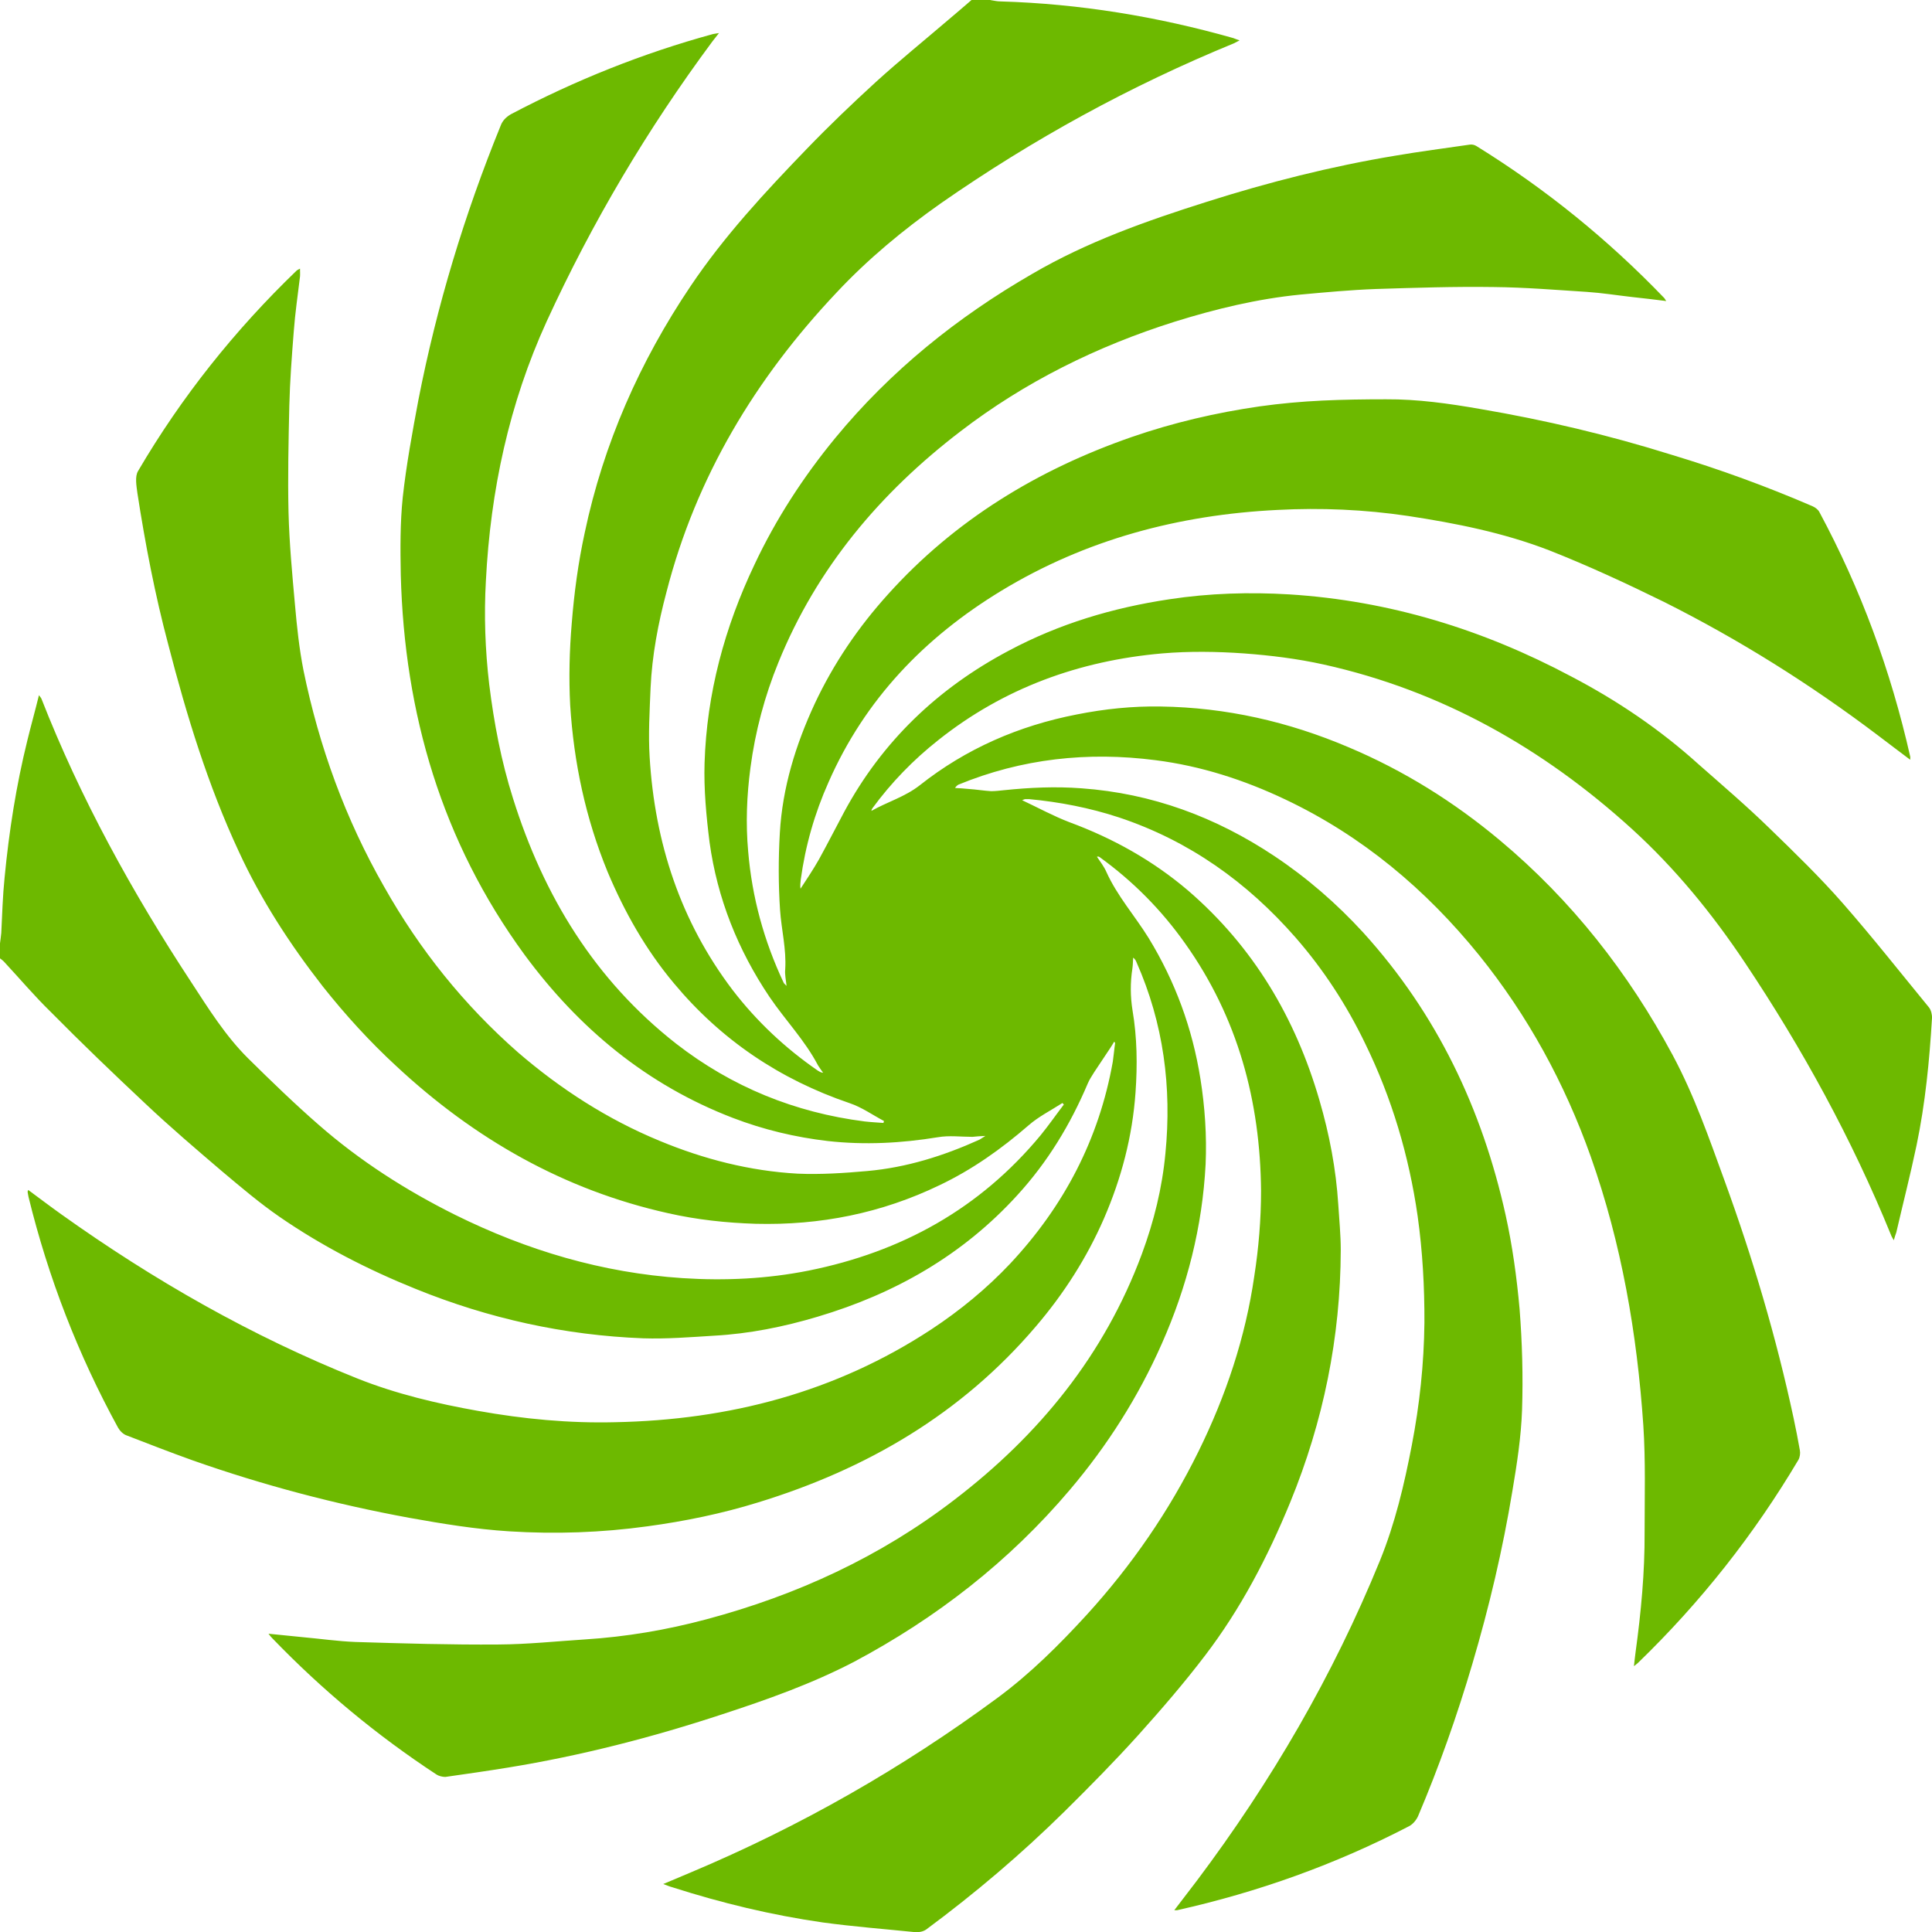 <?xml version="1.0" encoding="utf-8"?>
<!-- Generator: Adobe Illustrator 16.2.0, SVG Export Plug-In . SVG Version: 6.00 Build 0)  -->
<!DOCTYPE svg PUBLIC "-//W3C//DTD SVG 1.1//EN" "http://www.w3.org/Graphics/SVG/1.1/DTD/svg11.dtd">
<svg version="1.1" id="Spiral_1" xmlns:x="http://ns.adobe.com/Extensibility/1.0/" xmlns:i="http://ns.adobe.com/AdobeIllustrator/10.0/" xmlns:graph="http://ns.adobe.com/Graphs/1.0/"
	 xmlns="http://www.w3.org/2000/svg" xmlns:xlink="http://www.w3.org/1999/xlink" x="0px" y="0px" width="56px" height="56px"
	 viewBox="0 0 56 56" enable-background="new 0 0 56 56" fill="#6db900" xml:space="preserve">
<switch>
	<g i:extraneous="self">
		<path d="M28.709,0.003C28.807,0.017,28.898,0.041,29,0.041c2.295,0.068,4.543,0.438,6.748,1.063
			c0.057,0.02,0.098,0.04,0.182,0.067l-0.166,0.085c-3.002,1.232-5.824,2.779-8.491,4.635c-1.092,0.77-2.113,1.615-3.023,2.587
			c-2.354,2.492-4.072,5.344-4.93,8.676c-0.244,0.916-0.42,1.844-0.463,2.79c-0.027,0.666-0.068,1.336-0.027,1.996
			c0.148,2.48,0.891,4.762,2.408,6.76c0.701,0.911,1.525,1.683,2.465,2.331c0.045,0.027,0.084,0.058,0.156,0.063
			c-0.051-0.071-0.104-0.142-0.148-0.213c-0.381-0.728-0.951-1.313-1.408-1.987c-0.916-1.363-1.512-2.856-1.736-4.48
			c-0.096-0.762-0.168-1.535-0.145-2.296c0.063-2.017,0.582-3.935,1.447-5.753c0.621-1.321,1.414-2.54,2.34-3.668
			c1.604-1.947,3.529-3.5,5.715-4.761c1.582-0.925,3.303-1.532,5.047-2.084c1.791-0.569,3.609-1.031,5.469-1.339
			c0.717-0.123,1.441-0.215,2.162-0.321c0.064-0.011,0.141,0.008,0.197,0.044c2,1.238,3.814,2.709,5.443,4.406l0.055,0.084
			c-0.344-0.042-0.672-0.084-0.994-0.117C46.871,8.56,46.438,8.49,46,8.461c-0.896-0.057-1.793-0.132-2.701-0.141
			c-1.137-0.017-2.279,0.021-3.422,0.057c-0.729,0.027-1.455,0.095-2.186,0.162c-1.244,0.123-2.449,0.414-3.639,0.785
			c-2.254,0.711-4.344,1.744-6.217,3.183c-2.324,1.779-4.158,3.955-5.27,6.688c-0.4,0.98-0.674,2.004-0.813,3.06
			c-0.107,0.805-0.139,1.614-0.066,2.421c0.111,1.33,0.457,2.595,1.029,3.809c0.006,0.016,0.029,0.037,0.084,0.092
			c-0.021-0.191-0.055-0.342-0.039-0.483c0.037-0.58-0.111-1.149-0.15-1.724c-0.049-0.736-0.049-1.484-0.006-2.226
			c0.076-1.316,0.459-2.558,1.014-3.752c0.545-1.16,1.26-2.213,2.121-3.165c1.941-2.157,4.342-3.613,7.057-4.557
			c1.211-0.42,2.455-0.709,3.717-0.891c0.602-0.084,1.207-0.139,1.814-0.168c0.615-0.029,1.223-0.037,1.844-0.037
			c0.922-0.006,1.828,0.123,2.734,0.281c1.875,0.319,3.723,0.756,5.537,1.324c1.395,0.42,2.762,0.919,4.098,1.496
			c0.074,0.033,0.158,0.094,0.195,0.166c1.205,2.242,2.072,4.602,2.633,7.087c0.006,0.019,0,0.048,0,0.094
			c-0.332-0.246-0.641-0.487-0.947-0.716c-1.949-1.473-4.006-2.764-6.189-3.859c-1.092-0.537-2.199-1.05-3.33-1.496
			c-1.318-0.508-2.693-0.783-4.094-0.996c-1.256-0.186-2.521-0.241-3.781-0.174c-2.855,0.141-5.549,0.854-8.006,2.345
			c-2.221,1.35-3.95,3.146-5.004,5.544c-0.404,0.904-0.674,1.848-0.807,2.829c-0.006,0.083-0.023,0.173-0.006,0.261
			c0.182-0.279,0.371-0.561,0.537-0.854c0.246-0.448,0.484-0.913,0.729-1.373c1.102-2.044,2.715-3.583,4.764-4.669
			c1.465-0.783,3.023-1.248,4.664-1.494c1.154-0.176,2.318-0.21,3.473-0.141c2.902,0.182,5.617,1.018,8.176,2.381
			c1.338,0.7,2.576,1.539,3.693,2.549c0.689,0.607,1.387,1.203,2.049,1.848c0.73,0.709,1.463,1.418,2.135,2.186
			c0.857,0.979,1.66,1.998,2.492,3.012c0.057,0.074,0.09,0.205,0.084,0.309c-0.074,1.231-0.193,2.465-0.447,3.682
			c-0.178,0.848-0.393,1.688-0.588,2.529c-0.023,0.068-0.045,0.123-0.072,0.225c-0.037-0.068-0.068-0.112-0.082-0.156
			c-1.135-2.784-2.57-5.403-4.238-7.898c-0.945-1.416-2.018-2.728-3.275-3.872c-2.576-2.339-5.518-4.005-8.928-4.762
			c-0.758-0.168-1.539-0.265-2.313-0.322c-0.785-0.055-1.584-0.067-2.371,0c-2.404,0.211-4.592,1.004-6.489,2.513
			c-0.723,0.571-1.361,1.228-1.908,1.974c-0.014,0.021-0.029,0.046-0.029,0.077c0.461-0.262,0.969-0.404,1.4-0.742
			c1.344-1.064,2.875-1.727,4.553-2.053c0.805-0.16,1.613-0.244,2.43-0.23c1.891,0.027,3.705,0.439,5.449,1.182
			c1.596,0.673,3.051,1.582,4.383,2.696c2.078,1.737,3.725,3.837,5.01,6.229c0.625,1.165,1.055,2.409,1.504,3.641
			c0.82,2.253,1.498,4.537,2,6.88c0.066,0.31,0.127,0.619,0.182,0.934c0.016,0.084,0,0.197-0.041,0.271
			c-1.289,2.172-2.836,4.132-4.656,5.892l-0.113,0.092c0.02-0.158,0.027-0.278,0.047-0.404c0.158-1.154,0.268-2.309,0.262-3.474
			c0-1.028,0.031-2.069-0.037-3.101c-0.182-2.661-0.629-5.265-1.525-7.795c-0.756-2.127-1.822-4.083-3.238-5.839
			c-1.541-1.903-3.385-3.452-5.611-4.508c-1.197-0.569-2.449-0.973-3.764-1.14c-1.961-0.253-3.873-0.048-5.719,0.711
			c-0.027,0.02-0.061,0.039-0.092,0.095c0.129,0.007,0.26,0.013,0.391,0.028c0.215,0.014,0.441,0.051,0.653,0.064
			c0.125,0,0.254-0.016,0.373-0.028c0.752-0.078,1.492-0.112,2.248-0.055c2.041,0.147,3.891,0.834,5.582,1.959
			c0.953,0.634,1.811,1.379,2.588,2.227c2.133,2.353,3.441,5.107,4.123,8.185c0.197,0.889,0.322,1.805,0.404,2.715
			c0.076,0.974,0.104,1.961,0.072,2.93c-0.027,0.784-0.148,1.566-0.279,2.344c-0.279,1.695-0.674,3.369-1.16,5.013
			c-0.443,1.504-0.963,2.978-1.574,4.417c-0.049,0.111-0.15,0.237-0.264,0.295c-2.127,1.105-4.369,1.908-6.721,2.434h-0.082
			l0.656-0.858c2.158-2.872,3.949-5.95,5.305-9.276c0.438-1.078,0.705-2.205,0.924-3.348c0.225-1.168,0.352-2.352,0.365-3.55
			c0.004-1.034-0.053-2.064-0.197-3.091c-0.252-1.75-0.75-3.424-1.523-5.004c-0.535-1.109-1.203-2.137-2.016-3.068
			c-1.404-1.604-3.082-2.801-5.115-3.479c-0.854-0.281-1.727-0.449-2.615-0.532h-0.104c-0.016,0-0.027,0.008-0.09,0.032
			c0.477,0.225,0.914,0.463,1.369,0.637c1.264,0.467,2.418,1.111,3.438,1.979c1.9,1.636,3.117,3.697,3.809,6.077
			c0.291,0.995,0.482,2.002,0.547,3.024c0.027,0.442,0.072,0.875,0.072,1.318c-0.006,2.532-0.504,4.974-1.467,7.321
			c-0.646,1.572-1.432,3.082-2.465,4.434c-0.607,0.798-1.264,1.559-1.934,2.305c-0.689,0.764-1.406,1.49-2.137,2.213
			c-1.258,1.241-2.6,2.379-4.014,3.426c-0.084,0.058-0.211,0.085-0.307,0.077c-0.896-0.091-1.801-0.161-2.689-0.282
			c-1.484-0.213-2.934-0.563-4.361-1.02c-0.078-0.02-0.152-0.053-0.264-0.094l0.797-0.336c3.172-1.334,6.133-3.024,8.897-5.064
			c0.953-0.705,1.787-1.537,2.584-2.407c1.305-1.433,2.389-3.009,3.236-4.731c0.797-1.619,1.361-3.306,1.617-5.078
			c0.127-0.813,0.197-1.652,0.197-2.473c-0.023-2.605-0.672-5.021-2.197-7.169c-0.689-0.976-1.516-1.81-2.484-2.509
			c-0.016-0.009-0.035-0.023-0.076-0.009c0.094,0.14,0.203,0.279,0.271,0.434c0.314,0.7,0.826,1.274,1.227,1.921
			c0.771,1.262,1.268,2.615,1.502,4.084c0.129,0.812,0.186,1.643,0.15,2.473c-0.094,1.807-0.533,3.541-1.27,5.203
			c-0.68,1.54-1.576,2.951-2.666,4.236c-1.756,2.073-3.866,3.714-6.258,4.986c-1.225,0.637-2.52,1.096-3.828,1.523
			c-2.016,0.664-4.076,1.195-6.188,1.539c-0.605,0.099-1.217,0.186-1.828,0.273c-0.084,0-0.188-0.027-0.252-0.068
			c-1.736-1.138-3.324-2.459-4.76-3.949c-0.033-0.03-0.057-0.063-0.113-0.134l0.986,0.099c0.512,0.046,1.02,0.12,1.533,0.14
			c1.385,0.043,2.77,0.084,4.154,0.073c0.84-0.005,1.664-0.093,2.504-0.147c1.191-0.076,2.359-0.273,3.516-0.583
			c2.621-0.699,5.039-1.813,7.189-3.465c2.459-1.881,4.348-4.2,5.432-7.121c0.35-0.946,0.59-1.914,0.684-2.921
			c0.188-1.914-0.055-3.769-0.838-5.538c-0.02-0.051-0.043-0.093-0.098-0.134c-0.006,0.103-0.006,0.209-0.021,0.313
			c-0.064,0.409-0.061,0.813,0.004,1.219c0.133,0.788,0.143,1.581,0.086,2.38c-0.09,1.271-0.408,2.482-0.916,3.653
			c-0.496,1.138-1.166,2.183-1.975,3.128c-2.155,2.53-4.899,4.133-8.049,5.098c-1.053,0.326-2.123,0.545-3.205,0.692
			c-1.33,0.184-2.672,0.23-4.006,0.146c-0.971-0.061-1.938-0.219-2.9-0.392c-2.133-0.392-4.227-0.943-6.277-1.665
			c-0.643-0.23-1.279-0.477-1.914-0.723c-0.102-0.035-0.197-0.131-0.252-0.229c-1.154-2.111-2.018-4.337-2.592-6.681
			c-0.01-0.055-0.021-0.102-0.027-0.15c0-0.012,0.006-0.027,0.018-0.055c0.318,0.234,0.635,0.476,0.957,0.705
			c2.676,1.909,5.521,3.536,8.582,4.759c1.125,0.448,2.307,0.728,3.5,0.94c1.316,0.235,2.633,0.361,3.971,0.328
			c3.303-0.065,6.391-0.867,9.17-2.693c0.834-0.55,1.602-1.182,2.282-1.903c1.559-1.665,2.576-3.607,2.975-5.855
			c0.027-0.181,0.041-0.366,0.068-0.544c0,0-0.014-0.009-0.027-0.036c-0.045,0.071-0.084,0.143-0.123,0.197l-0.455,0.684
			c-0.068,0.112-0.141,0.216-0.191,0.337c-0.504,1.189-1.162,2.272-2.035,3.227c-1.584,1.742-3.551,2.861-5.79,3.527
			c-0.979,0.293-1.988,0.496-3.004,0.551c-0.686,0.043-1.373,0.098-2.055,0.076c-2.283-0.088-4.48-0.574-6.59-1.43
			c-1.393-0.561-2.723-1.245-3.949-2.09c-0.582-0.402-1.119-0.859-1.662-1.315c-0.756-0.646-1.51-1.288-2.232-1.97
			c-0.926-0.869-1.85-1.755-2.744-2.66c-0.459-0.447-0.879-0.943-1.316-1.414C0.099,27.848,0.05,27.82,0,27.778v-0.434
			c0.012-0.102,0.029-0.205,0.037-0.302c0.027-0.539,0.041-1.07,0.096-1.604c0.129-1.344,0.336-2.666,0.66-3.977
			c0.104-0.429,0.225-0.854,0.336-1.311c0.043,0.057,0.057,0.074,0.07,0.098c1.135,2.899,2.633,5.615,4.34,8.215
			c0.504,0.772,0.992,1.556,1.646,2.207c0.664,0.656,1.338,1.31,2.043,1.925c1.199,1.051,2.541,1.909,3.969,2.62
			c2.078,1.028,4.262,1.68,6.586,1.832c1.23,0.08,2.451,0.022,3.66-0.219c2.688-0.541,4.955-1.791,6.721-3.924
			c0.234-0.287,0.447-0.594,0.672-0.889l-0.041-0.044c-0.336,0.216-0.691,0.394-0.98,0.646c-0.793,0.688-1.635,1.285-2.577,1.734
			c-1.686,0.814-3.465,1.17-5.34,1.121c-0.854-0.027-1.699-0.118-2.533-0.307c-3.023-0.673-5.615-2.158-7.867-4.253
			c-0.779-0.717-1.484-1.491-2.141-2.319c-0.951-1.219-1.791-2.512-2.434-3.909c-0.898-1.927-1.514-3.949-2.045-5.999
			c-0.385-1.443-0.668-2.918-0.896-4.396c-0.027-0.21-0.076-0.476,0.02-0.636c1.26-2.15,2.801-4.08,4.592-5.806
			c0.029-0.027,0.061-0.035,0.102-0.061c0,0.084,0.006,0.159,0,0.229C8.632,8.55,8.554,9.074,8.515,9.606
			c-0.057,0.72-0.111,1.436-0.129,2.151c-0.023,1.027-0.047,2.061-0.023,3.093c0.023,0.897,0.107,1.793,0.188,2.69
			c0.055,0.629,0.123,1.267,0.246,1.892c0.453,2.212,1.217,4.313,2.338,6.272c1.027,1.821,2.313,3.426,3.883,4.803
			c1.232,1.061,2.592,1.938,4.1,2.56c1.281,0.533,2.623,0.876,4.002,0.952c0.674,0.029,1.354-0.017,2.018-0.076
			c1.143-0.102,2.217-0.441,3.256-0.911l0.168-0.107c-0.16,0.006-0.264,0.017-0.375,0.027c-0.336,0-0.672-0.046-1.002,0.011
			c-1.057,0.173-2.119,0.23-3.193,0.11c-0.943-0.11-1.859-0.329-2.744-0.668c-2.498-0.957-4.473-2.599-6.047-4.736
			c-2.391-3.271-3.48-6.981-3.584-11.005c-0.014-0.751-0.02-1.508,0.057-2.25c0.104-0.946,0.279-1.889,0.455-2.828
			c0.533-2.725,1.332-5.362,2.381-7.939c0.057-0.153,0.156-0.252,0.299-0.336c1.869-0.985,3.816-1.766,5.857-2.324
			c0.045-0.011,0.096-0.014,0.174-0.029l-0.189,0.241c-1.891,2.549-3.486,5.245-4.803,8.112c-1.092,2.39-1.631,4.911-1.764,7.521
			c-0.057,1.001-0.021,2.003,0.096,3.003c0.139,1.125,0.348,2.226,0.689,3.303c0.887,2.83,2.371,5.267,4.73,7.114
			c1.617,1.255,3.443,1.996,5.461,2.253c0.182,0.021,0.363,0.03,0.549,0.044c0-0.022,0.01-0.044,0.016-0.055
			c-0.334-0.178-0.648-0.402-1.002-0.52c-2.021-0.687-3.725-1.835-5.09-3.474c-0.813-0.971-1.43-2.061-1.922-3.231
			c-0.637-1.552-0.979-3.164-1.084-4.833c-0.041-0.784-0.021-1.582,0.045-2.363c0.07-0.886,0.188-1.764,0.377-2.633
			c0.543-2.577,1.596-4.962,3.07-7.149c0.975-1.451,2.162-2.729,3.375-3.985c0.643-0.667,1.309-1.303,1.996-1.932
			c0.686-0.623,1.404-1.205,2.107-1.807C27.72,0.378,27.945,0.188,28.16,0h0.551"/>
	</g>
</switch>
</svg>